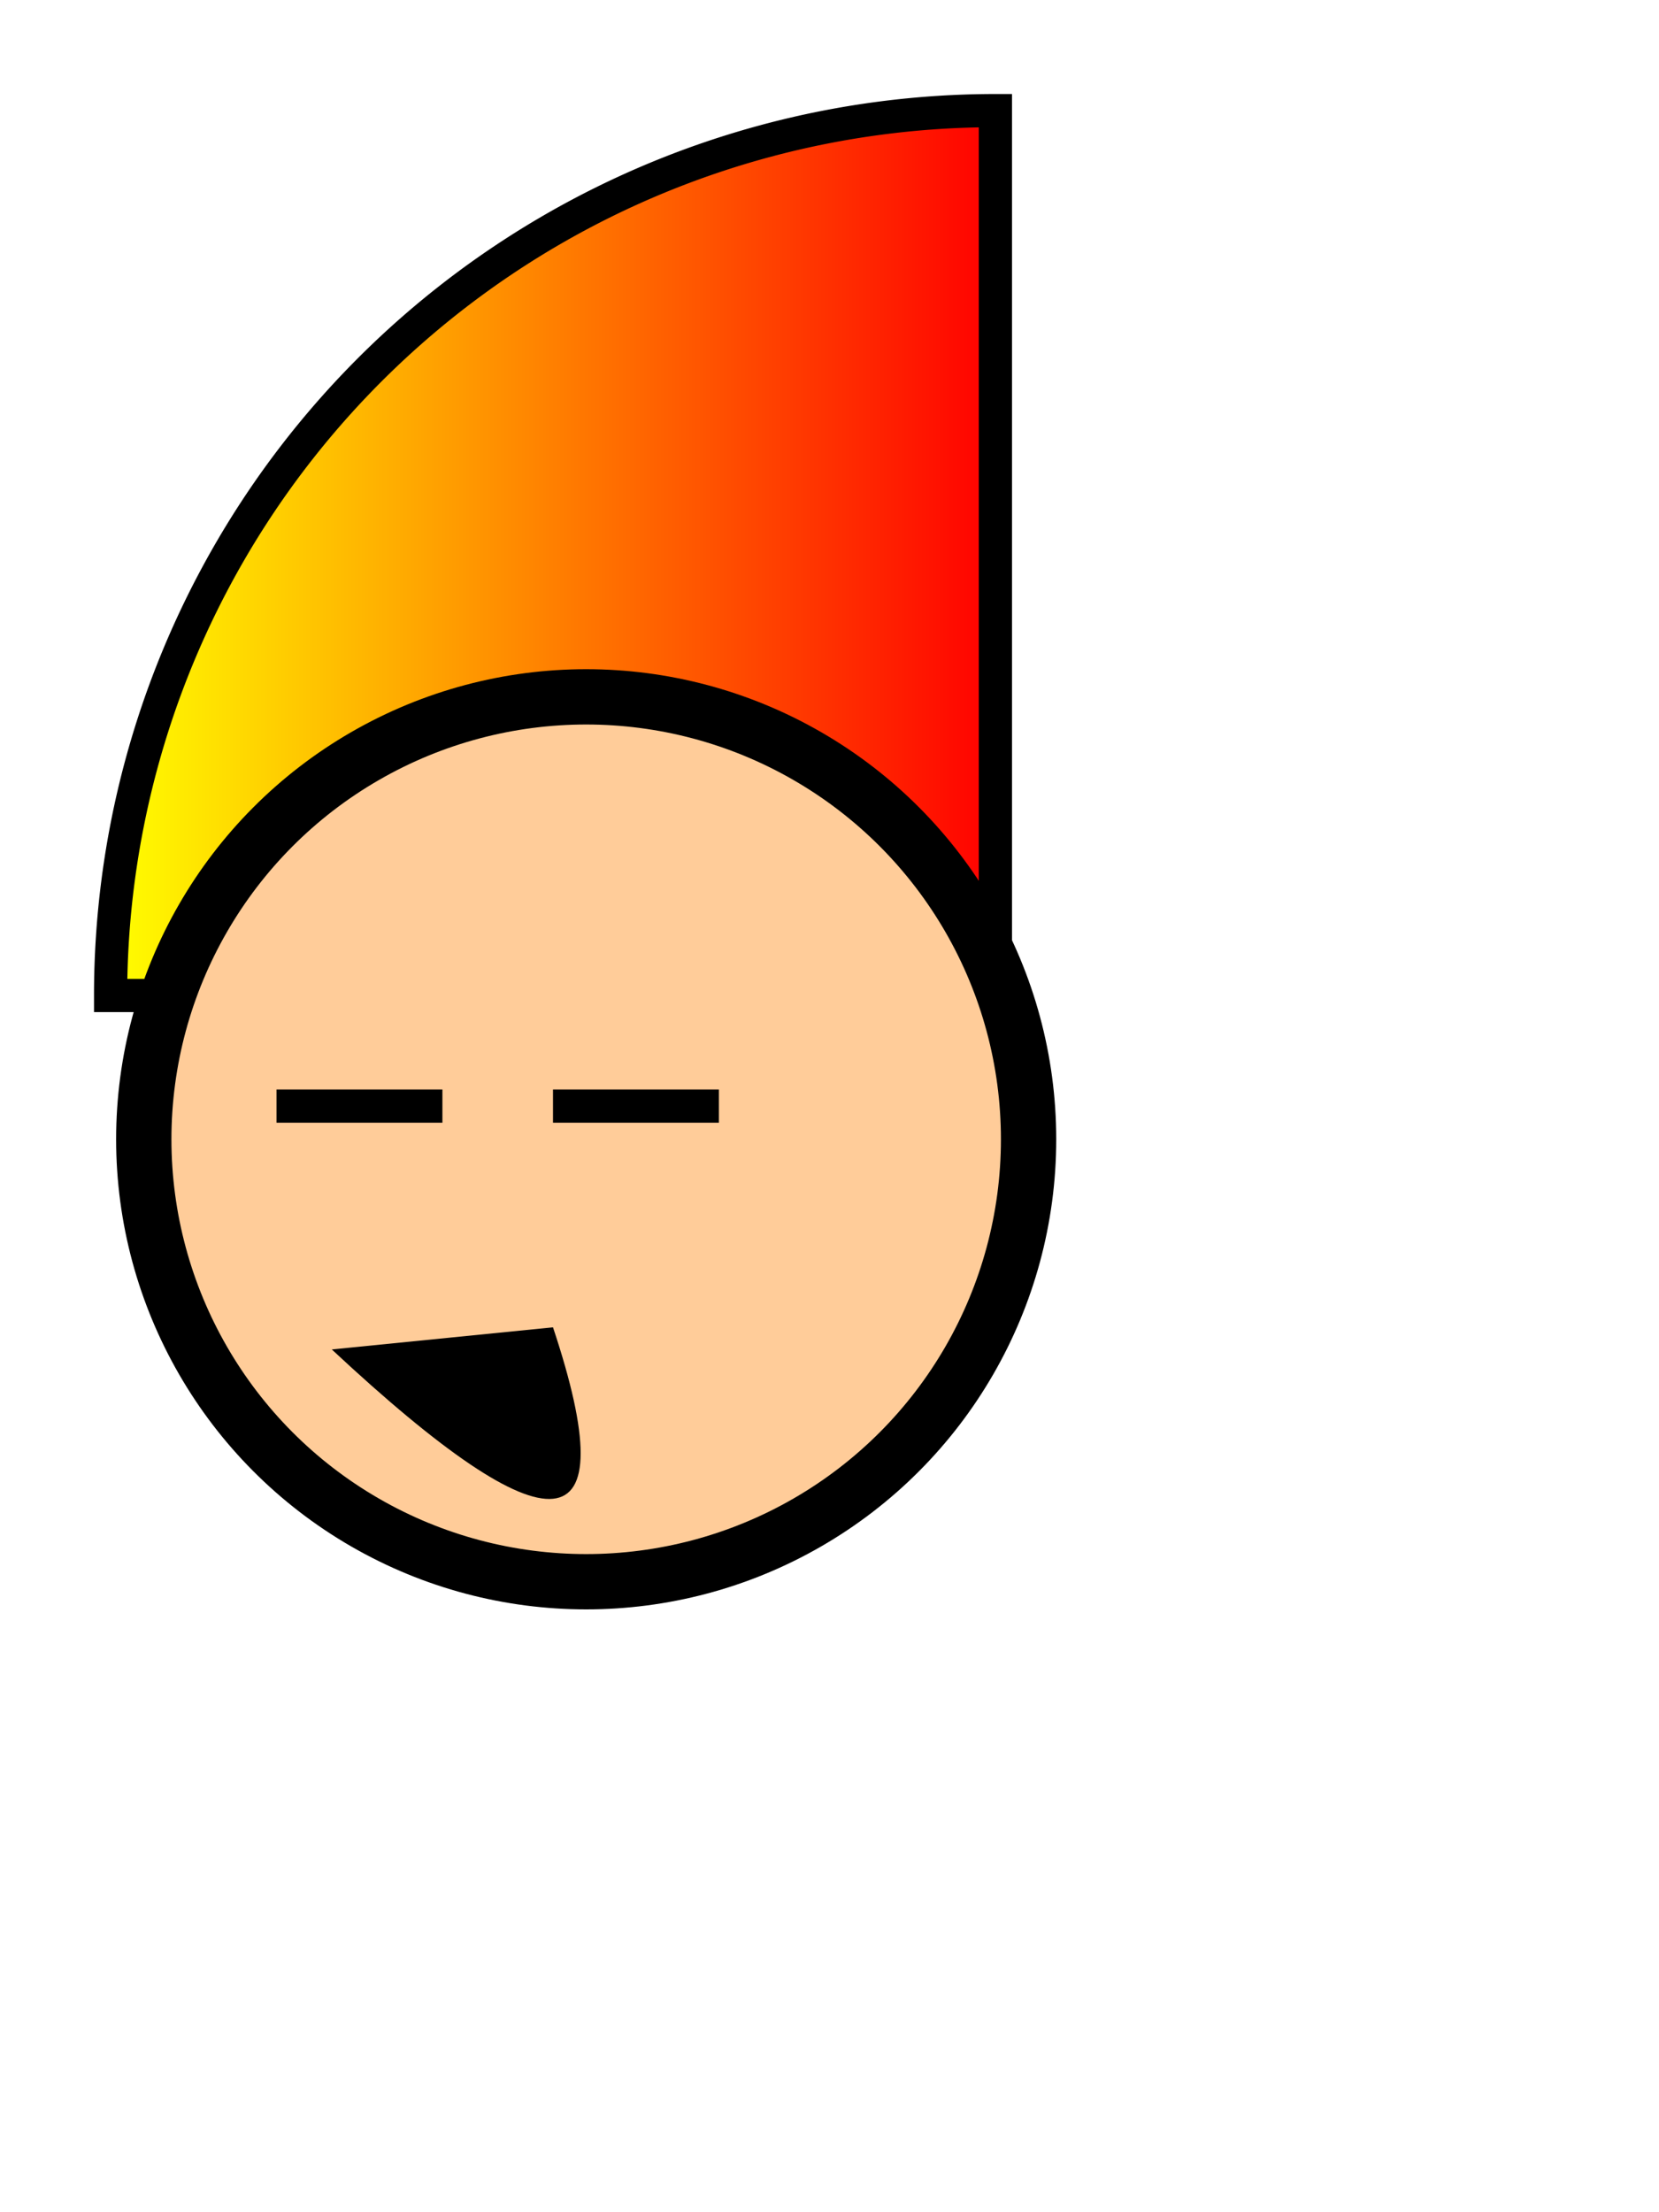 <svg xmlns="http://www.w3.org/2000/svg" viewBox="0 0 150 200">
  <defs>
    <linearGradient id="grad1" x1="0%" y1="0%" x2="100%" y2="0%">
      <stop offset="0%" style="stop-color:rgb(255,255,0);stop-opacity:1" />
      <stop offset="100%" style="stop-color:rgb(255,0,0);stop-opacity:1" />
    </linearGradient>
    <filter id="blurFilter3" y="-10" height="40" x="-10" width="150">
      <feOffset in="SourceAlpha" dx="3" dy="3" result="offset3" />
      <feGaussianBlur in="offset3" stdDeviation="3"  result="blur3"/>

      <feBlend  in="SourceGraphic" in2="blur3" x="-10" width="160"/>

    </filter>

  </defs>
    <g stroke="black" stroke-width="3"  fill="url(#grad1)">
        <path d="M90, 90 v-80 a80, 80 0 0,0 -80, 80 z"/>
    </g>
    <circle stroke-width="5" cx="50" cy="100" r="40" stroke="black" fill="#FFCC99" filter="url(#blurFilter3)"></circle>
    <line x1="25" y1="100" x2="40" y2="100" stroke="black" stroke-width="3" />
    <line x1="50" y1="100" x2="65" y2="100" stroke="black" stroke-width="3" />
    <path d="M50, 120 Q60, 150 30, 122" fill="black" />
</svg>